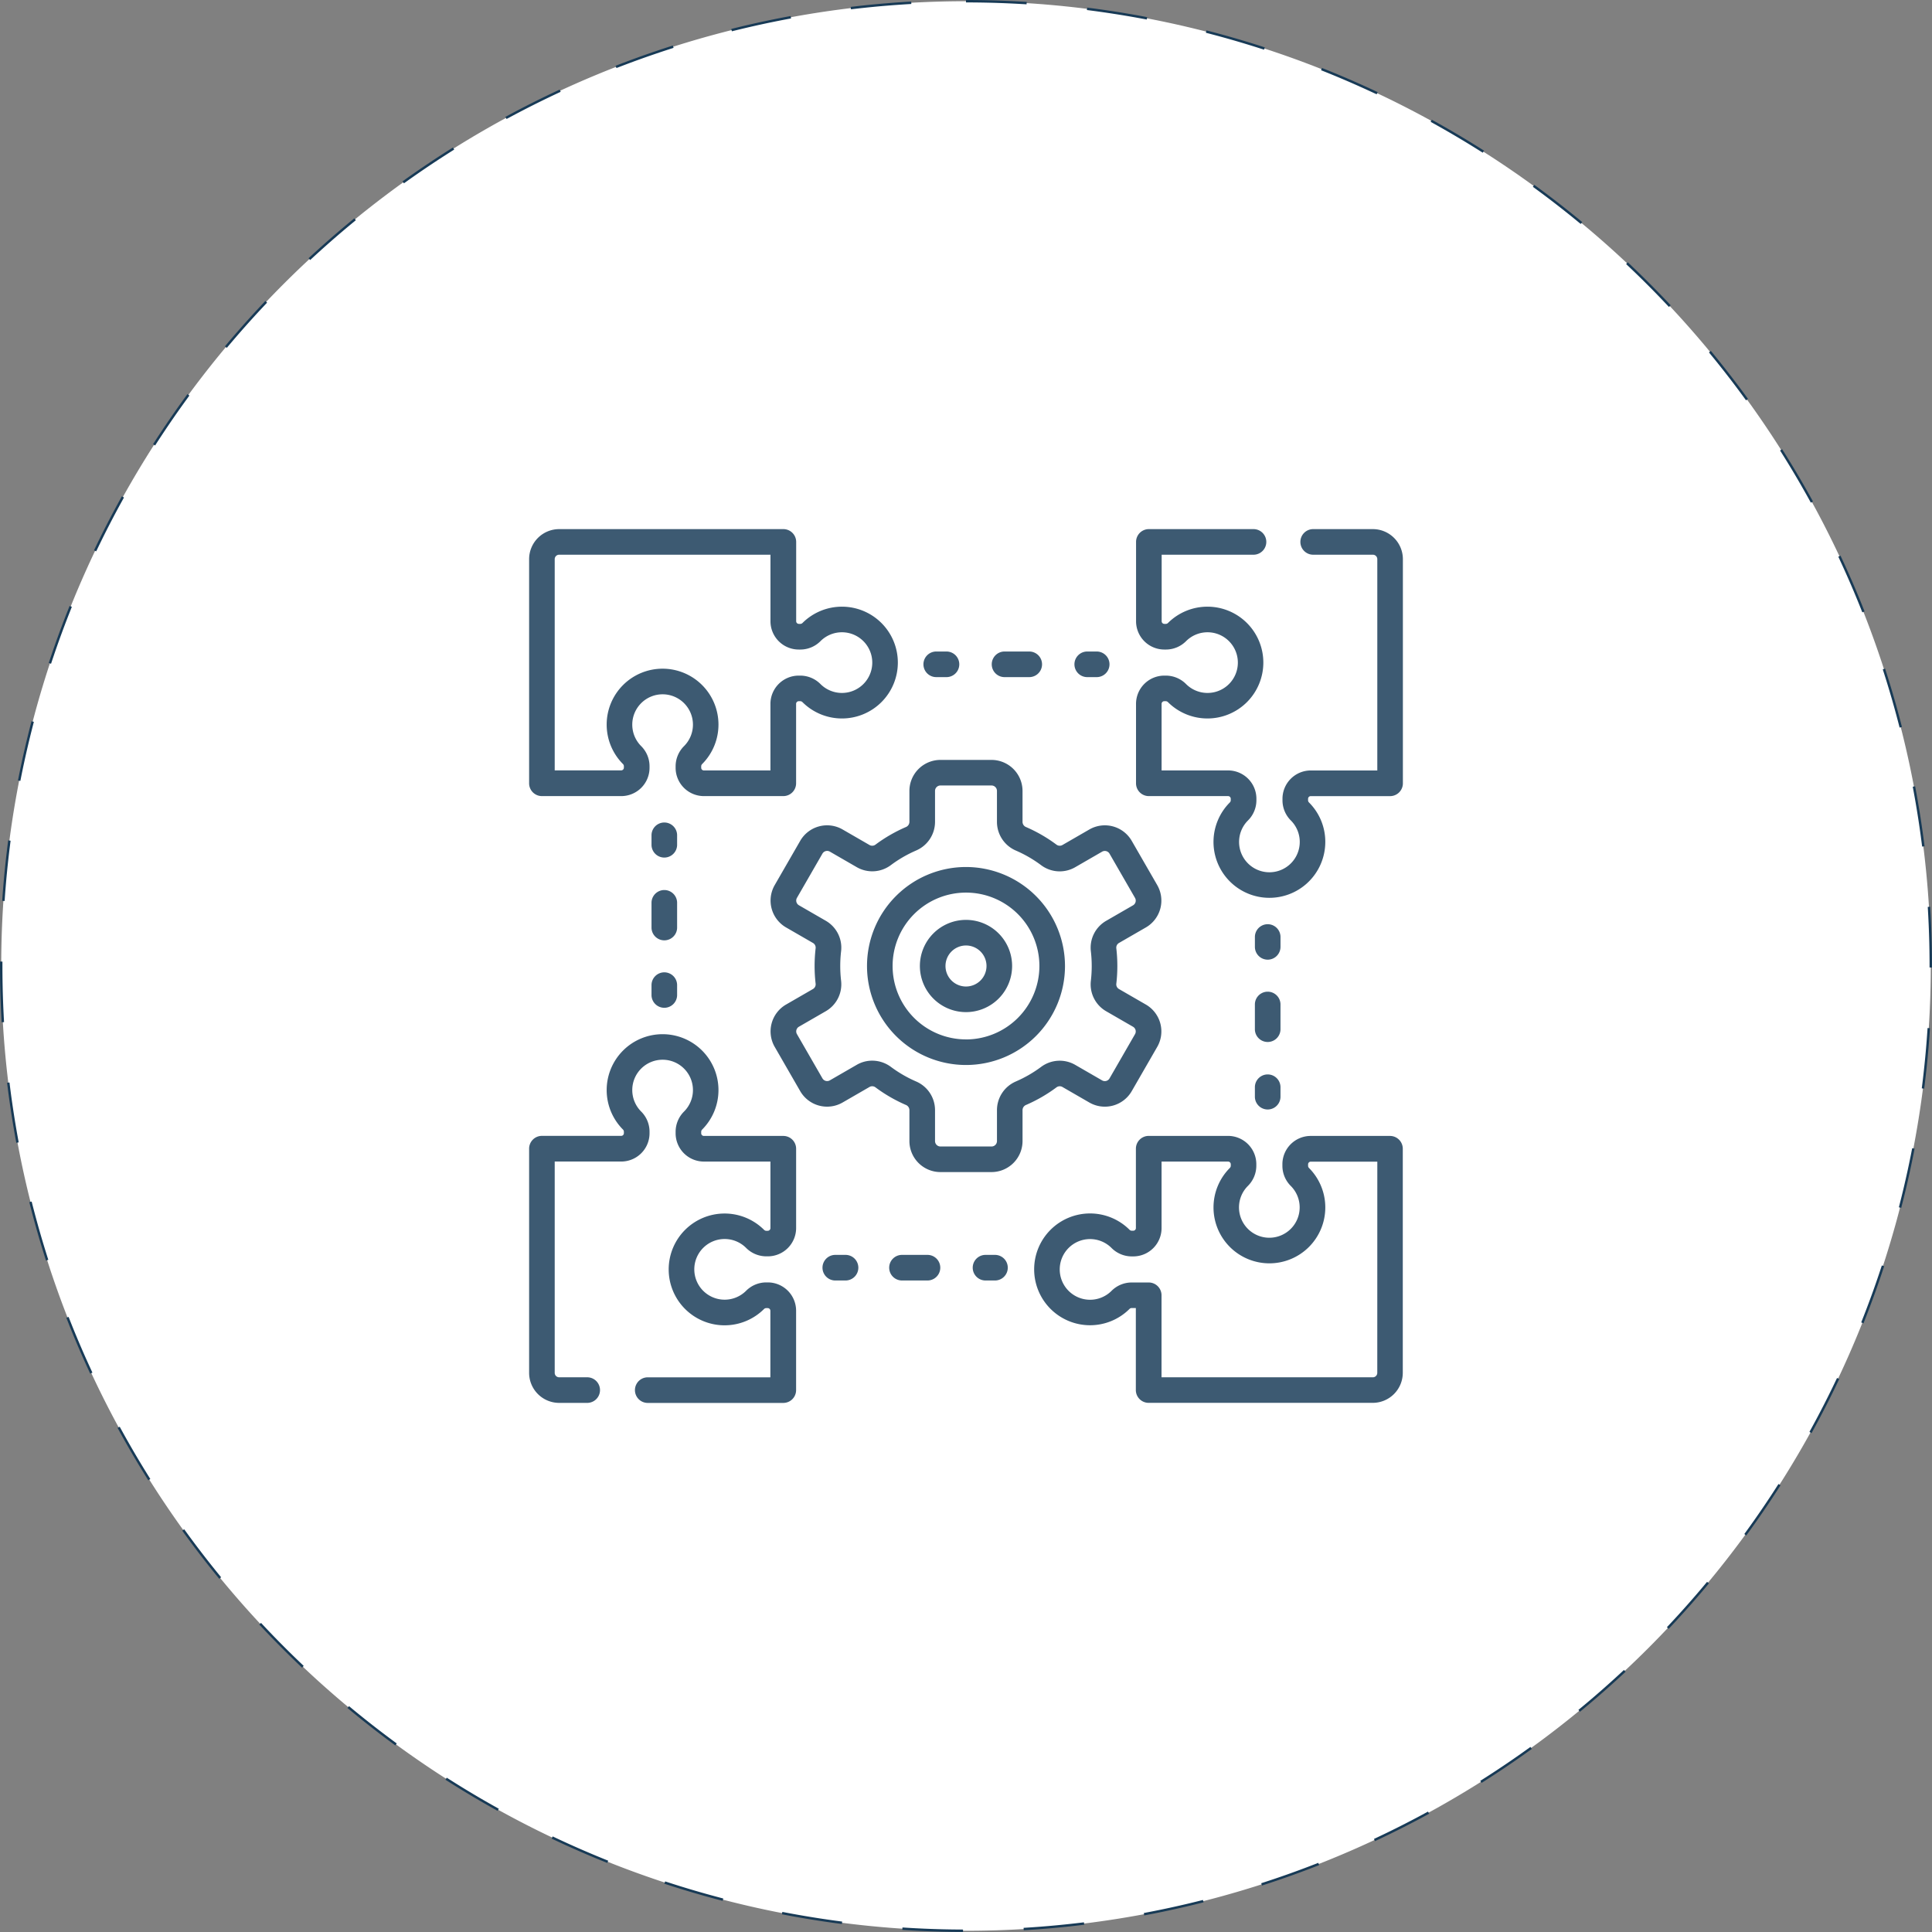 <svg xmlns="http://www.w3.org/2000/svg" width="159.2" height="159.2" viewBox="0 0 159.2 159.2"><rect x="0" y="0" width="159.2" height="159.2" fill="#808080" stroke="none"/><defs><style>.a{fill:#fff;stroke:#173a56;stroke-width:0.2px;stroke-dasharray:5;}.b{fill:#3d5a72;}</style></defs><g transform="translate(-1023.4 -393.4)"><path class="a" d="M79.5,0A79.5,79.5,0,1,1,0,79.5,79.5,79.5,0,0,1,79.5,0Z" transform="translate(1023.5 393.5)"/><g transform="translate(1067 437)"><g transform="translate(0 0)"><g transform="translate(0 0)"><path class="b" d="M375.1,0h-4.885a1.055,1.055,0,1,0,0,2.109H375.1a.366.366,0,0,1,.366.366V19.888h-5.483a2.332,2.332,0,0,0-2.33,2.33v.136a2.343,2.343,0,0,0,.695,1.659,2.5,2.5,0,1,1-3.544,0,2.354,2.354,0,0,0,.7-1.662v-.136a2.332,2.332,0,0,0-2.33-2.33h-5.483V14.4a.22.22,0,0,1,.22-.22h.136a.265.265,0,0,1,.177.086,4.606,4.606,0,1,0,0-6.538.257.257,0,0,1-.171.081h-.136a.22.22,0,0,1-.22-.22V2.109h7.6a1.055,1.055,0,0,0,0-2.109h-8.655a1.055,1.055,0,0,0-1.055,1.055V7.593a2.332,2.332,0,0,0,2.33,2.33h.136a2.343,2.343,0,0,0,1.659-.695,2.5,2.5,0,1,1,0,3.544,2.353,2.353,0,0,0-1.662-.7h-.136a2.332,2.332,0,0,0-2.33,2.33v6.538A1.055,1.055,0,0,0,356.632,22h6.538a.22.22,0,0,1,.22.22v.136a.265.265,0,0,1-.086.177,4.606,4.606,0,0,0,2.751,7.82,4.607,4.607,0,0,0,5.126-4.577,4.577,4.577,0,0,0-1.339-3.247.257.257,0,0,1-.081-.171v-.136a.22.22,0,0,1,.22-.22h6.538a1.055,1.055,0,0,0,1.055-1.055V2.475A2.478,2.478,0,0,0,375.1,0Z" transform="translate(-305.574 0)"/><path class="b" d="M325.3,355.577h-6.538a2.332,2.332,0,0,0-2.33,2.33v.136a2.343,2.343,0,0,0,.695,1.659,2.5,2.5,0,1,1-3.544,0,2.353,2.353,0,0,0,.7-1.662v-.136a2.332,2.332,0,0,0-2.33-2.33h-6.538a1.055,1.055,0,0,0-1.055,1.055v6.538a.22.22,0,0,1-.22.22h-.136a.265.265,0,0,1-.177-.086,4.606,4.606,0,1,0,0,6.538.257.257,0,0,1,.171-.081h.357v6.758a1.055,1.055,0,0,0,1.055,1.055h18.467a2.478,2.478,0,0,0,2.475-2.475V356.632A1.055,1.055,0,0,0,325.3,355.577ZM324.25,375.1a.366.366,0,0,1-.366.366H306.472v-6.758a1.055,1.055,0,0,0-1.055-1.055h-1.411a2.343,2.343,0,0,0-1.659.695,2.5,2.5,0,1,1,0-3.544,2.354,2.354,0,0,0,1.662.7h.136a2.332,2.332,0,0,0,2.33-2.33v-5.483h5.483a.22.22,0,0,1,.22.22v.136a.265.265,0,0,1-.086.177,4.606,4.606,0,1,0,6.538,0,.257.257,0,0,1-.081-.171v-.136a.22.22,0,0,1,.22-.22h5.484Z" transform="translate(-254.36 -305.574)"/><path class="b" d="M20.942,304.362H14.4a.22.22,0,0,1-.22-.22v-.136a.265.265,0,0,1,.086-.177,4.606,4.606,0,1,0-6.538,0,.257.257,0,0,1,.081.171v.136a.22.22,0,0,1-.22.22H1.055A1.055,1.055,0,0,0,0,305.417v18.467a2.478,2.478,0,0,0,2.475,2.475H4.819a1.055,1.055,0,0,0,0-2.109H2.475a.366.366,0,0,1-.366-.366V306.471H7.593a2.332,2.332,0,0,0,2.33-2.33v-.136a2.343,2.343,0,0,0-.695-1.659,2.5,2.5,0,1,1,3.544,0,2.354,2.354,0,0,0-.7,1.662v.136a2.332,2.332,0,0,0,2.33,2.33h5.483v5.483a.221.221,0,0,1-.221.221h-.135a.265.265,0,0,1-.177-.086,4.606,4.606,0,1,0,0,6.538.257.257,0,0,1,.171-.081h.136a.221.221,0,0,1,.221.221v5.483H9.743a1.055,1.055,0,0,0,0,2.109h11.2A1.055,1.055,0,0,0,22,325.3v-6.538a2.333,2.333,0,0,0-2.33-2.33h-.136a2.343,2.343,0,0,0-1.659.695,2.5,2.5,0,1,1,0-3.544,2.353,2.353,0,0,0,1.662.7h.135a2.333,2.333,0,0,0,2.33-2.33v-6.538A1.055,1.055,0,0,0,20.942,304.362Z" transform="translate(0 -254.359)"/><path class="b" d="M1.055,22H7.593a2.332,2.332,0,0,0,2.33-2.33v-.136a2.343,2.343,0,0,0-.695-1.659,2.5,2.5,0,1,1,3.544,0,2.353,2.353,0,0,0-.7,1.662v.136A2.332,2.332,0,0,0,14.4,22h6.538A1.055,1.055,0,0,0,22,20.942V14.4a.22.22,0,0,1,.22-.22h.136a.265.265,0,0,1,.177.086,4.606,4.606,0,1,0,0-6.538.257.257,0,0,1-.171.081h-.136a.22.22,0,0,1-.22-.22V1.055A1.055,1.055,0,0,0,20.942,0H2.475A2.478,2.478,0,0,0,0,2.475V20.942A1.055,1.055,0,0,0,1.055,22ZM2.109,2.475a.366.366,0,0,1,.366-.366H19.888V7.593a2.332,2.332,0,0,0,2.33,2.33h.136a2.343,2.343,0,0,0,1.659-.695,2.5,2.5,0,1,1,0,3.544,2.354,2.354,0,0,0-1.662-.7h-.136a2.332,2.332,0,0,0-2.33,2.33v5.483H14.4a.22.22,0,0,1-.22-.22v-.136a.265.265,0,0,1,.086-.177,4.606,4.606,0,1,0-6.538,0,.257.257,0,0,1,.081.171v.136a.22.22,0,0,1-.22.22H2.109Z" transform="translate(0 0)"/><path class="b" d="M232.342,73.831h.844a1.055,1.055,0,0,0,0-2.109h-.844a1.055,1.055,0,1,0,0,2.109Z" transform="translate(-198.762 -61.636)"/><path class="b" d="M271.9,73.831h2.1a1.055,1.055,0,0,0,0-2.109h-2.1a1.055,1.055,0,0,0,0,2.109Z" transform="translate(-232.756 -61.636)"/><path class="b" d="M320.368,73.831h.844a1.055,1.055,0,0,0,0-2.109h-.844a1.055,1.055,0,0,0,0,2.109Z" transform="translate(-274.41 -61.636)"/><path class="b" d="M426.333,234.24a1.055,1.055,0,0,0,1.055-1.055v-.844a1.055,1.055,0,0,0-2.109,0v.844A1.055,1.055,0,0,0,426.333,234.24Z" transform="translate(-365.473 -198.762)"/><path class="b" d="M425.278,273.995a1.055,1.055,0,0,0,2.109,0v-2.1a1.055,1.055,0,0,0-2.109,0Z" transform="translate(-365.473 -232.756)"/><path class="b" d="M425.278,321.211a1.055,1.055,0,0,0,2.109,0v-.844a1.055,1.055,0,0,0-2.109,0Z" transform="translate(-365.473 -274.41)"/><path class="b" d="M261.611,425.278h-.844a1.055,1.055,0,0,0,0,2.109h.844a1.055,1.055,0,0,0,0-2.109Z" transform="translate(-223.191 -365.473)"/><path class="b" d="M214.395,425.278h-2.1a1.055,1.055,0,1,0,0,2.109h2.1a1.055,1.055,0,0,0,0-2.109Z" transform="translate(-181.537 -365.473)"/><path class="b" d="M173.585,425.278h-.844a1.055,1.055,0,0,0,0,2.109h.844a1.055,1.055,0,1,0,0-2.109Z" transform="translate(-147.544 -365.473)"/><path class="b" d="M72.777,259.713a1.055,1.055,0,0,0-1.055,1.055v.844a1.055,1.055,0,0,0,2.109,0v-.844A1.055,1.055,0,0,0,72.777,259.713Z" transform="translate(-61.636 -223.191)"/><path class="b" d="M73.831,212.3a1.055,1.055,0,0,0-2.109,0v2.1a1.055,1.055,0,0,0,2.109,0Z" transform="translate(-61.636 -181.537)"/><path class="b" d="M73.831,172.742a1.055,1.055,0,0,0-2.109,0v.844a1.055,1.055,0,0,0,2.109,0Z" transform="translate(-61.636 -147.544)"/><path class="b" d="M165.529,162.177l2.224,1.284a2.557,2.557,0,0,0,3.493-.936l2.1-3.644a2.557,2.557,0,0,0-.936-3.493l-2.223-1.283a.446.446,0,0,1-.21-.443,12.627,12.627,0,0,0,0-2.9.447.447,0,0,1,.21-.443l2.223-1.283a2.557,2.557,0,0,0,.936-3.493l-2.1-3.644a2.557,2.557,0,0,0-3.493-.936l-2.224,1.284a.449.449,0,0,1-.492-.041,12.478,12.478,0,0,0-2.5-1.444.464.464,0,0,1-.289-.419v-2.556a2.56,2.56,0,0,0-2.557-2.557h-4.207a2.56,2.56,0,0,0-2.557,2.557v2.556a.464.464,0,0,1-.289.419,12.472,12.472,0,0,0-2.5,1.444.449.449,0,0,1-.492.04l-2.224-1.284a2.557,2.557,0,0,0-3.493.936l-2.1,3.644a2.557,2.557,0,0,0,.936,3.493l2.223,1.283a.446.446,0,0,1,.21.443,12.625,12.625,0,0,0,0,2.9.447.447,0,0,1-.21.443l-2.223,1.283a2.557,2.557,0,0,0-.936,3.493l2.1,3.644a2.557,2.557,0,0,0,3.493.936l2.224-1.284a.449.449,0,0,1,.492.041,12.478,12.478,0,0,0,2.5,1.444.464.464,0,0,1,.289.419v2.556a2.56,2.56,0,0,0,2.557,2.557h4.208a2.56,2.56,0,0,0,2.557-2.557v-2.556a.464.464,0,0,1,.289-.419,12.473,12.473,0,0,0,2.5-1.444.449.449,0,0,1,.492-.04Zm-3.826-.451a2.571,2.571,0,0,0-1.561,2.355v2.556a.448.448,0,0,1-.448.448h-4.208a.449.449,0,0,1-.448-.448v-2.556a2.572,2.572,0,0,0-1.561-2.355,10.365,10.365,0,0,1-2.074-1.2,2.58,2.58,0,0,0-1.543-.514,2.525,2.525,0,0,0-1.264.338l-2.224,1.284a.448.448,0,0,1-.612-.164l-2.1-3.644a.448.448,0,0,1,.164-.612l2.223-1.283a2.554,2.554,0,0,0,1.25-2.513,10.521,10.521,0,0,1,0-2.414,2.554,2.554,0,0,0-1.25-2.513l-2.223-1.283a.448.448,0,0,1-.164-.612l2.1-3.644a.448.448,0,0,1,.612-.164l2.224,1.284a2.556,2.556,0,0,0,2.807-.176,10.364,10.364,0,0,1,2.074-1.2,2.571,2.571,0,0,0,1.561-2.355v-2.556a.448.448,0,0,1,.448-.448h4.207a.448.448,0,0,1,.448.448v2.556A2.572,2.572,0,0,0,161.7,142.7a10.364,10.364,0,0,1,2.074,1.2,2.555,2.555,0,0,0,2.807.176l2.224-1.284a.448.448,0,0,1,.612.164l2.1,3.644a.448.448,0,0,1-.164.612l-2.223,1.283a2.554,2.554,0,0,0-1.25,2.513,10.521,10.521,0,0,1,0,2.414,2.554,2.554,0,0,0,1.25,2.513l2.223,1.283a.448.448,0,0,1,.164.612l-2.1,3.644a.448.448,0,0,1-.612.164l-2.224-1.284a2.556,2.556,0,0,0-2.807.176A10.376,10.376,0,0,1,161.7,161.726Z" transform="translate(-121.59 -116.212)"/><path class="b" d="M232.78,228.98a3.8,3.8,0,1,0,3.8,3.8,3.8,3.8,0,0,0-3.8-3.8Zm0,5.49a1.69,1.69,0,1,1,1.69-1.69,1.692,1.692,0,0,1-1.69,1.69Z" transform="translate(-196.78 -196.78)"/><path class="b" d="M206.149,197.992a8.157,8.157,0,1,0,8.157,8.157A8.167,8.167,0,0,0,206.149,197.992Zm0,14.205a6.048,6.048,0,1,1,6.048-6.048A6.055,6.055,0,0,1,206.149,212.2Z" transform="translate(-170.149 -170.149)"/></g></g></g></g></svg>